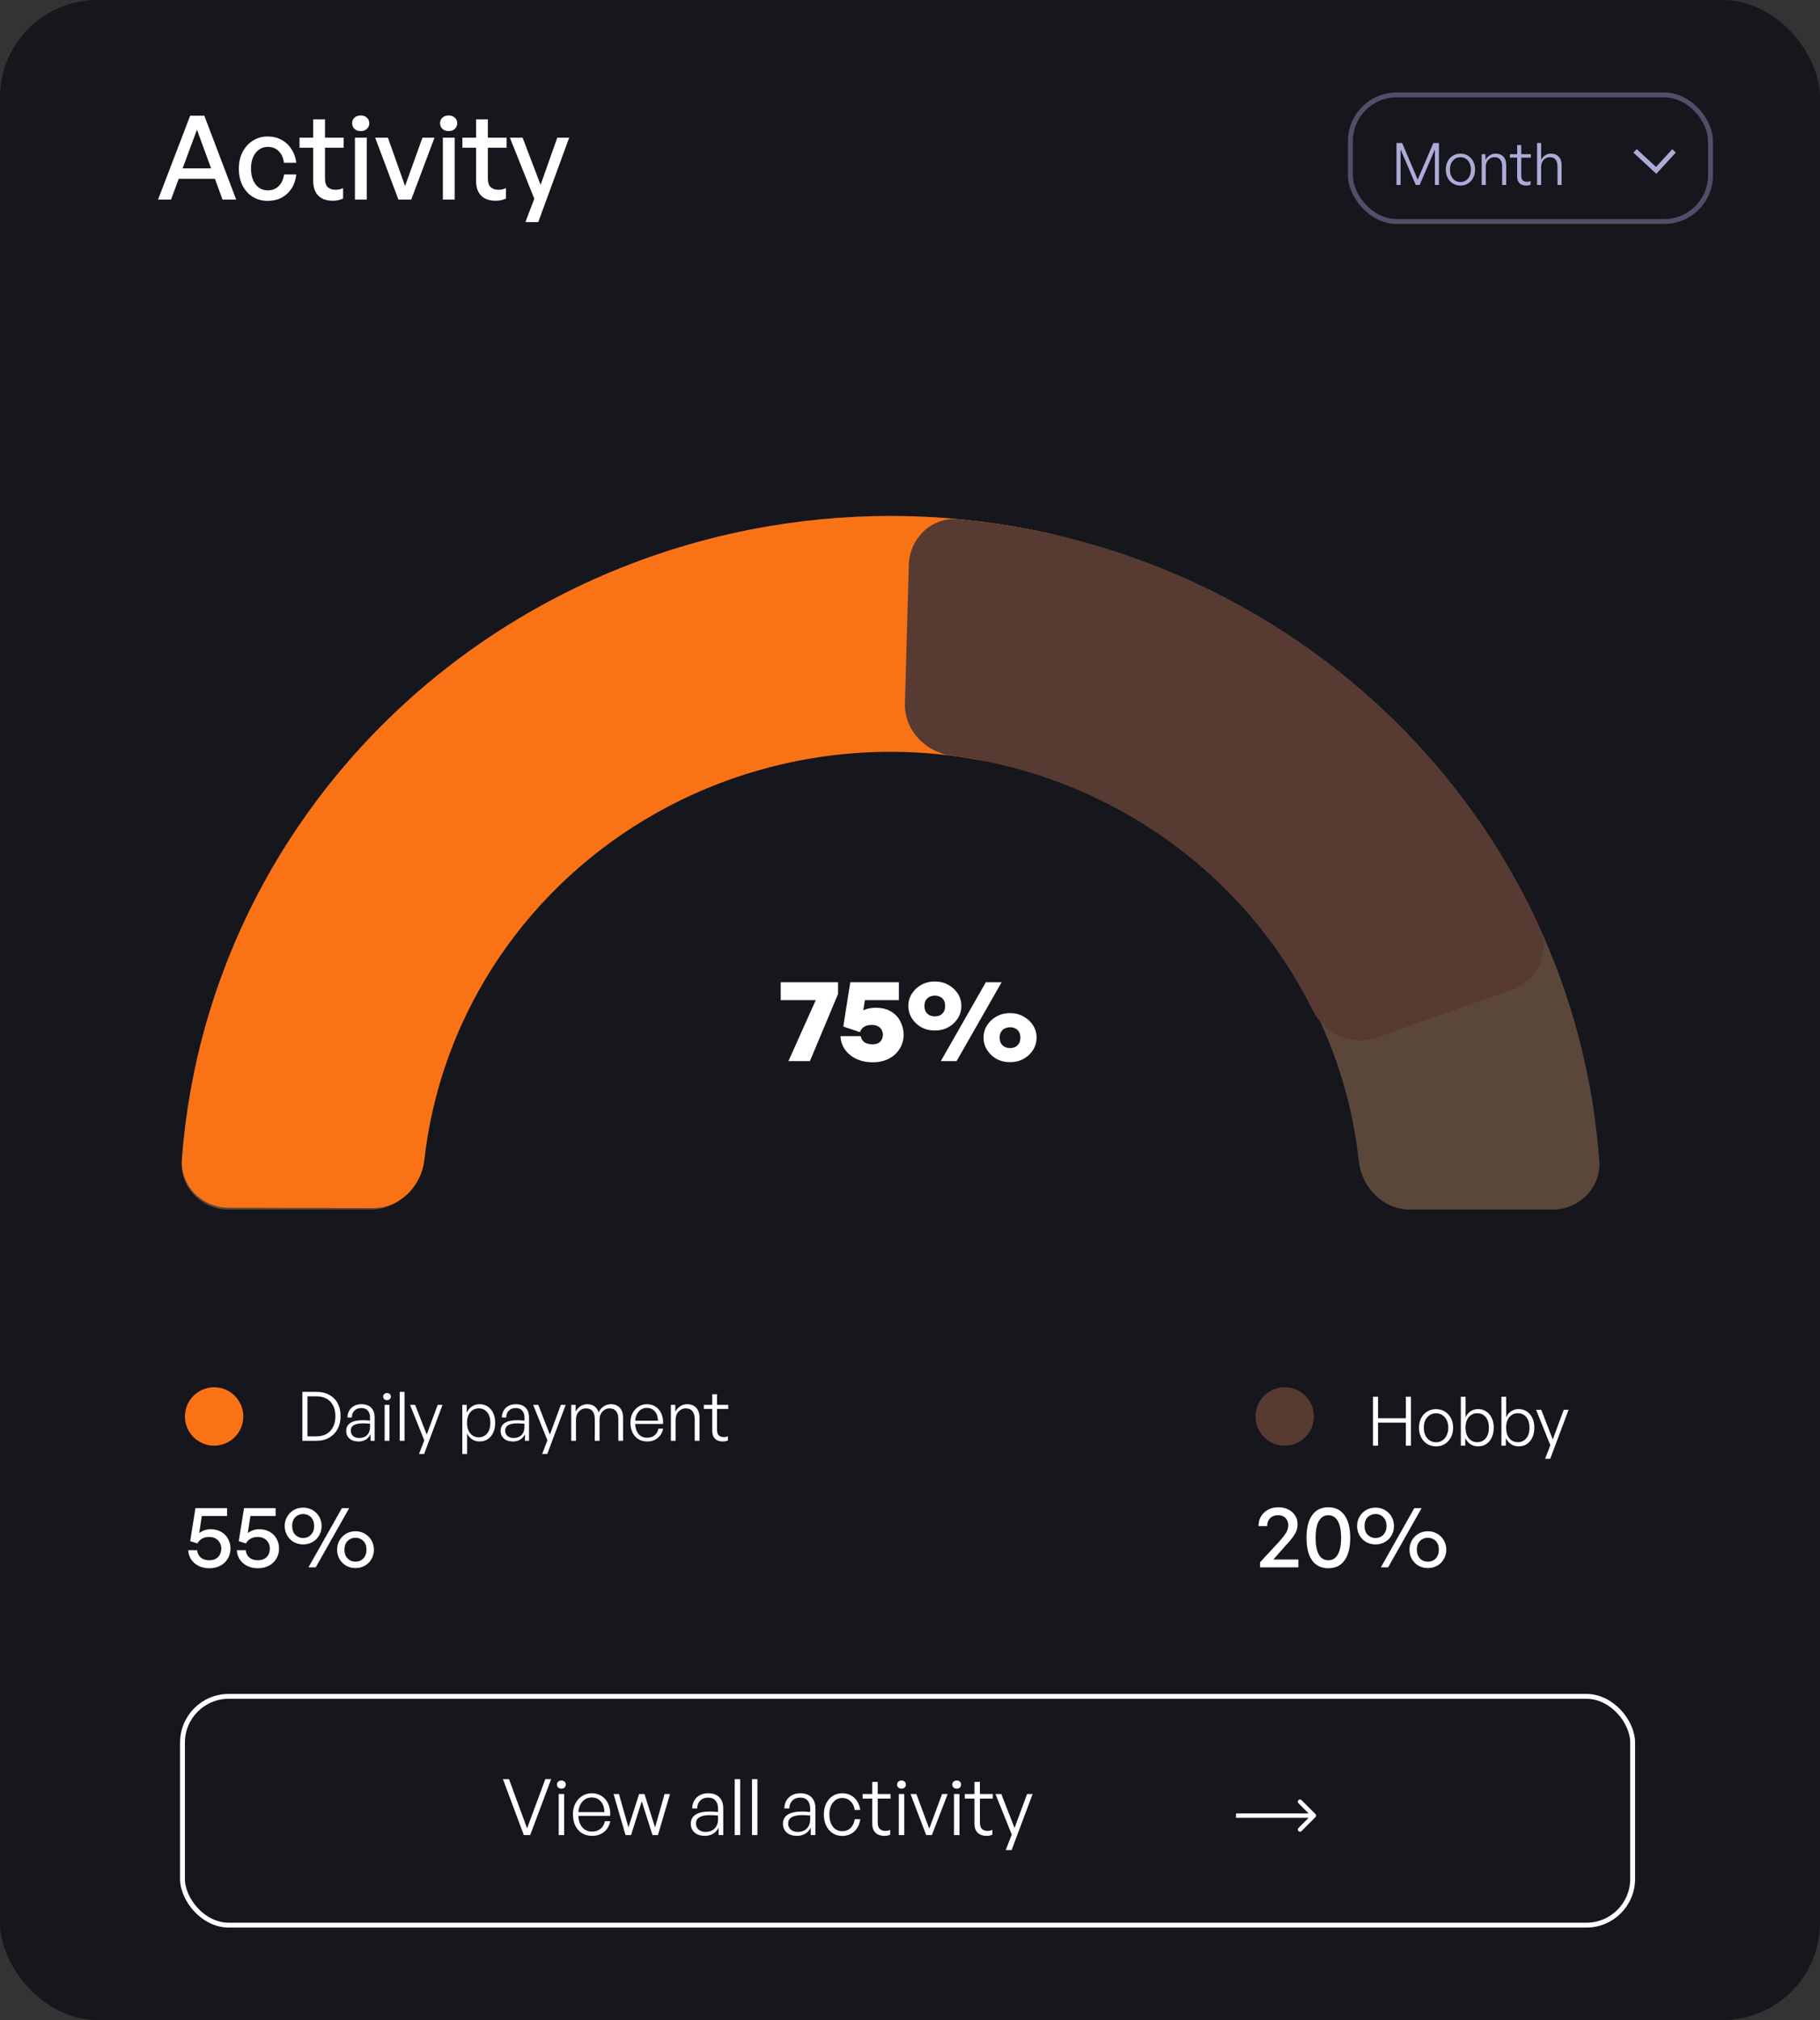 <svg width="374" height="415" viewBox="0 0 374 415" fill="none" xmlns="http://www.w3.org/2000/svg">
<rect x="0" y="0" width="374" height="415" fill="#333333" stroke="none"/>
<rect width="374" height="415" rx="20" fill="#16161D"/>
<rect x="277.5" y="19.5" width="74" height="26" rx="9.5" stroke="#8C89B4" stroke-opacity="0.5"/>
<path d="M290.932 38L287.812 30.692V38H286.972V29.384H288.136L291.328 36.896L294.544 29.384H295.696V38H294.868V30.692L291.724 38H290.932ZM300.108 38.12C299.676 38.12 299.276 38.04 298.908 37.88C298.54 37.72 298.22 37.492 297.948 37.196C297.684 36.9 297.476 36.552 297.324 36.152C297.18 35.752 297.108 35.312 297.108 34.832C297.108 34.36 297.18 33.924 297.324 33.524C297.476 33.124 297.684 32.78 297.948 32.492C298.22 32.196 298.54 31.968 298.908 31.808C299.276 31.648 299.676 31.568 300.108 31.568C300.548 31.568 300.952 31.648 301.32 31.808C301.688 31.968 302.004 32.196 302.268 32.492C302.54 32.78 302.748 33.124 302.892 33.524C303.044 33.924 303.12 34.36 303.12 34.832C303.12 35.312 303.044 35.752 302.892 36.152C302.748 36.552 302.54 36.9 302.268 37.196C302.004 37.492 301.688 37.72 301.32 37.88C300.952 38.04 300.548 38.12 300.108 38.12ZM300.108 37.4C300.524 37.4 300.892 37.296 301.212 37.088C301.54 36.872 301.796 36.572 301.98 36.188C302.172 35.804 302.268 35.352 302.268 34.832C302.268 34.312 302.172 33.864 301.98 33.488C301.796 33.112 301.54 32.82 301.212 32.612C300.892 32.404 300.524 32.3 300.108 32.3C299.7 32.3 299.332 32.404 299.004 32.612C298.684 32.82 298.428 33.112 298.236 33.488C298.052 33.864 297.96 34.312 297.96 34.832C297.96 35.352 298.052 35.804 298.236 36.188C298.428 36.572 298.684 36.872 299.004 37.088C299.332 37.296 299.7 37.4 300.108 37.4ZM305.318 34.316V38H304.478V31.676H305.258V32.864C305.466 32.48 305.75 32.168 306.11 31.928C306.478 31.68 306.89 31.556 307.346 31.556C308.002 31.556 308.526 31.76 308.918 32.168C309.318 32.576 309.518 33.152 309.518 33.896V38H308.678V34.184C308.678 33.576 308.542 33.108 308.27 32.78C308.006 32.452 307.614 32.288 307.094 32.288C306.766 32.288 306.466 32.376 306.194 32.552C305.922 32.72 305.706 32.956 305.546 33.26C305.394 33.564 305.318 33.916 305.318 34.316ZM314.527 37.196V37.94C314.367 38.012 314.215 38.06 314.071 38.084C313.927 38.108 313.775 38.12 313.615 38.12C313.271 38.12 312.959 38.056 312.679 37.928C312.399 37.8 312.175 37.596 312.007 37.316C311.847 37.036 311.767 36.668 311.767 36.212V32.384H310.279V31.676H311.767V29.804H312.607V31.676H314.587V32.384H312.607V36.032C312.607 36.528 312.715 36.872 312.931 37.064C313.155 37.256 313.439 37.352 313.783 37.352C313.919 37.352 314.043 37.34 314.155 37.316C314.275 37.292 314.399 37.252 314.527 37.196ZM316.697 34.316V38H315.857V29.384H316.697V32.84C316.889 32.464 317.161 32.156 317.513 31.916C317.865 31.676 318.269 31.556 318.725 31.556C319.381 31.556 319.905 31.76 320.297 32.168C320.697 32.576 320.897 33.152 320.897 33.896V38H320.057V34.184C320.057 33.576 319.921 33.108 319.649 32.78C319.385 32.452 318.993 32.288 318.473 32.288C318.145 32.288 317.845 32.376 317.573 32.552C317.301 32.72 317.085 32.956 316.925 33.26C316.773 33.564 316.697 33.916 316.697 34.316Z" fill="#AEABD8"/>
<path d="M336 31L340.333 35L344 31" stroke="#AEABD8"/>
<path d="M319 248.5C324.523 248.5 329.037 244.016 328.641 238.508C326.183 204.366 311.195 172.096 286.238 147.737C258.857 121.013 221.722 106 183 106C144.278 106 107.143 121.013 79.762 147.737C54.805 172.096 39.817 204.366 37.359 238.508C36.963 244.016 41.477 248.5 47 248.5L76.232 248.5C81.754 248.5 86.176 244.009 86.773 238.519C89.1 217.139 98.854 197.059 114.574 181.715C132.722 164.002 157.335 154.051 183 154.051C208.665 154.051 233.278 164.002 251.426 181.715C267.146 197.059 276.9 217.139 279.227 238.519C279.824 244.009 284.245 248.5 289.768 248.5H319Z" fill="#5A473A"/>
<path d="M222.249 121.778C223.898 116.452 220.878 110.772 215.436 109.561C196.625 105.378 177.116 104.867 158.041 108.098C135.626 111.894 114.43 120.75 96.143 133.96C77.857 147.169 62.986 164.367 52.718 184.182C43.994 201.016 38.797 219.342 37.39 238.091C36.977 243.599 41.479 248.096 47.002 248.112L76.642 248.196C82.164 248.212 86.598 243.735 87.214 238.248C88.472 227.055 91.782 216.146 97.014 206.05C103.791 192.973 113.605 181.622 125.675 172.903C137.744 164.185 151.733 158.34 166.527 155.834C178.068 153.88 189.849 154 201.296 156.161C206.671 157.175 212.184 154.274 213.802 149.049L222.249 121.778Z" fill="#F97316"/>
<path d="M310.685 203.325C315.949 201.462 318.7 195.632 316.383 190.551C305.925 167.62 289.417 147.732 268.468 132.968C247.415 118.132 222.74 109.078 197.011 106.658C191.517 106.141 186.917 110.522 186.76 116.037L185.953 144.477C185.796 150.003 190.165 154.555 195.648 155.264C211.398 157.299 226.444 163.112 239.409 172.249C252.364 181.379 262.746 193.479 269.681 207.417C272.114 212.308 277.724 214.986 282.874 213.164L310.685 203.325Z" fill="#573A32"/>
<path d="M36.512 34.592H44.528L45.248 36.728H35.624L36.512 34.592ZM45.728 41L40.472 26.648L35.144 41H32.48L39.08 23.768H41.984L48.536 41H45.728ZM55.008 41.264C53.84 41.264 52.809 40.984 51.913 40.424C51.032 39.864 50.337 39.088 49.825 38.096C49.328 37.088 49.081 35.936 49.081 34.64C49.081 33.36 49.337 32.224 49.849 31.232C50.361 30.24 51.065 29.464 51.961 28.904C52.856 28.328 53.873 28.04 55.008 28.04C56.065 28.04 57.001 28.264 57.816 28.712C58.648 29.144 59.328 29.768 59.856 30.584C60.401 31.384 60.745 32.336 60.889 33.44H58.344C58.217 32.416 57.856 31.616 57.264 31.04C56.672 30.464 55.928 30.176 55.032 30.176C54.328 30.176 53.721 30.368 53.209 30.752C52.697 31.12 52.297 31.632 52.008 32.288C51.721 32.944 51.577 33.728 51.577 34.64C51.577 35.536 51.721 36.32 52.008 36.992C52.297 37.664 52.697 38.184 53.209 38.552C53.721 38.92 54.328 39.104 55.032 39.104C55.944 39.104 56.688 38.816 57.264 38.24C57.856 37.664 58.224 36.864 58.368 35.84H60.889C60.761 36.96 60.432 37.928 59.904 38.744C59.377 39.544 58.697 40.168 57.864 40.616C57.032 41.048 56.081 41.264 55.008 41.264ZM70.504 38.648V40.784C70.136 40.96 69.776 41.08 69.424 41.144C69.088 41.208 68.728 41.24 68.344 41.24C67.56 41.24 66.864 41.096 66.256 40.808C65.664 40.52 65.2 40.072 64.864 39.464C64.528 38.856 64.36 38.088 64.36 37.16V30.344H61.552V28.28H64.36V24.512H66.784V28.28H70.624V30.344H66.784V36.608C66.784 37.488 66.976 38.104 67.36 38.456C67.76 38.808 68.28 38.984 68.92 38.984C69.208 38.984 69.48 38.96 69.736 38.912C70.008 38.848 70.264 38.76 70.504 38.648ZM75.362 41H72.938V28.28H75.362V41ZM75.89 25.328C75.89 25.776 75.722 26.16 75.386 26.48C75.066 26.784 74.65 26.936 74.138 26.936C73.61 26.936 73.178 26.784 72.842 26.48C72.522 26.16 72.362 25.776 72.362 25.328C72.362 24.848 72.522 24.464 72.842 24.176C73.178 23.872 73.61 23.72 74.138 23.72C74.65 23.72 75.066 23.872 75.386 24.176C75.722 24.464 75.89 24.848 75.89 25.328ZM89.287 28.28L84.511 41H81.871L77.095 28.28H79.711L83.239 38.216L86.815 28.28H89.287ZM93.432 41H91.008V28.28H93.432V41ZM93.96 25.328C93.96 25.776 93.792 26.16 93.456 26.48C93.136 26.784 92.72 26.936 92.208 26.936C91.68 26.936 91.248 26.784 90.912 26.48C90.592 26.16 90.432 25.776 90.432 25.328C90.432 24.848 90.592 24.464 90.912 24.176C91.248 23.872 91.68 23.72 92.208 23.72C92.72 23.72 93.136 23.872 93.456 24.176C93.792 24.464 93.96 24.848 93.96 25.328ZM103.973 38.648V40.784C103.605 40.96 103.245 41.08 102.893 41.144C102.557 41.208 102.197 41.24 101.813 41.24C101.029 41.24 100.333 41.096 99.725 40.808C99.133 40.52 98.669 40.072 98.333 39.464C97.997 38.856 97.829 38.088 97.829 37.16V30.344H95.021V28.28H97.829V24.512H100.253V28.28H104.093V30.344H100.253V36.608C100.253 37.488 100.445 38.104 100.829 38.456C101.229 38.808 101.749 38.984 102.389 38.984C102.677 38.984 102.949 38.96 103.205 38.912C103.477 38.848 103.733 38.76 103.973 38.648ZM116.967 28.28L110.607 45.632H107.967L109.791 40.832L104.775 28.28H107.391L111.087 37.976L114.519 28.28H116.967Z" fill="white"/>
<path d="M172.216 204.2L166.432 218H162.016L167.632 205.472H160.432V201.776H172.216V204.2ZM179.292 218.24C178.076 218.24 176.972 218.008 175.98 217.544C175.004 217.08 174.228 216.448 173.652 215.648C173.076 214.832 172.764 213.904 172.716 212.864H176.868C176.98 213.424 177.244 213.848 177.66 214.136C178.092 214.408 178.628 214.544 179.268 214.544C179.844 214.544 180.284 214.44 180.588 214.232C180.908 214.024 181.124 213.768 181.236 213.464C181.364 213.16 181.428 212.864 181.428 212.576C181.428 212.272 181.356 211.968 181.212 211.664C181.084 211.36 180.852 211.104 180.516 210.896C180.18 210.672 179.708 210.56 179.1 210.56C178.524 210.56 178.028 210.68 177.612 210.92C177.196 211.16 176.9 211.536 176.724 212.048L173.292 210.896L174.732 201.776H184.716V205.472H177.732L177.396 207.56C177.764 207.384 178.156 207.256 178.572 207.176C178.988 207.08 179.404 207.032 179.82 207.032C181.196 207.032 182.316 207.304 183.18 207.848C184.044 208.392 184.676 209.096 185.076 209.96C185.492 210.808 185.7 211.688 185.7 212.6C185.7 213.256 185.572 213.92 185.316 214.592C185.06 215.248 184.668 215.856 184.14 216.416C183.612 216.96 182.948 217.4 182.148 217.736C181.348 218.072 180.396 218.24 179.292 218.24ZM192.107 211.712C191.083 211.712 190.155 211.488 189.323 211.04C188.507 210.576 187.859 209.96 187.379 209.192C186.899 208.424 186.659 207.584 186.659 206.672C186.659 205.744 186.899 204.904 187.379 204.152C187.859 203.384 188.507 202.776 189.323 202.328C190.155 201.864 191.083 201.632 192.107 201.632C193.131 201.632 194.051 201.864 194.867 202.328C195.699 202.776 196.355 203.384 196.835 204.152C197.315 204.904 197.555 205.744 197.555 206.672C197.555 207.584 197.315 208.424 196.835 209.192C196.355 209.96 195.699 210.576 194.867 211.04C194.051 211.488 193.131 211.712 192.107 211.712ZM192.107 208.808C192.491 208.808 192.843 208.736 193.163 208.592C193.483 208.432 193.739 208.192 193.931 207.872C194.123 207.552 194.219 207.152 194.219 206.672C194.219 206.176 194.123 205.776 193.931 205.472C193.739 205.152 193.483 204.92 193.163 204.776C192.843 204.616 192.491 204.536 192.107 204.536C191.739 204.536 191.387 204.616 191.051 204.776C190.731 204.92 190.467 205.152 190.259 205.472C190.067 205.776 189.971 206.176 189.971 206.672C189.971 207.152 190.067 207.552 190.259 207.872C190.467 208.192 190.731 208.432 191.051 208.592C191.387 208.736 191.739 208.808 192.107 208.808ZM196.571 218H193.331L202.595 201.776H205.835L196.571 218ZM207.563 218.216C206.539 218.216 205.611 217.992 204.779 217.544C203.963 217.08 203.315 216.464 202.835 215.696C202.355 214.928 202.115 214.088 202.115 213.176C202.115 212.248 202.355 211.408 202.835 210.656C203.315 209.888 203.963 209.28 204.779 208.832C205.611 208.368 206.539 208.136 207.563 208.136C208.587 208.136 209.507 208.368 210.323 208.832C211.155 209.28 211.811 209.888 212.291 210.656C212.771 211.408 213.011 212.248 213.011 213.176C213.011 214.088 212.771 214.928 212.291 215.696C211.811 216.464 211.155 217.08 210.323 217.544C209.507 217.992 208.587 218.216 207.563 218.216ZM207.563 215.312C207.947 215.312 208.299 215.24 208.619 215.096C208.939 214.936 209.195 214.696 209.387 214.376C209.579 214.056 209.675 213.656 209.675 213.176C209.675 212.68 209.579 212.28 209.387 211.976C209.195 211.656 208.939 211.424 208.619 211.28C208.299 211.12 207.947 211.04 207.563 211.04C207.195 211.04 206.843 211.12 206.507 211.28C206.187 211.424 205.923 211.656 205.715 211.976C205.523 212.28 205.427 212.68 205.427 213.176C205.427 213.656 205.523 214.056 205.715 214.376C205.923 214.696 206.187 214.936 206.507 215.096C206.843 215.24 207.195 215.312 207.563 215.312Z" fill="white"/>
<circle cx="44" cy="291" r="6" fill="#F97316"/>
<circle cx="264" cy="291" r="6" fill="#573A32"/>
<path d="M64.99 296H62.134V285.948H64.99C66.063 285.948 66.973 286.163 67.72 286.592C68.467 287.012 69.031 287.595 69.414 288.342C69.797 289.089 69.988 289.952 69.988 290.932C69.988 291.903 69.792 292.771 69.4 293.536C69.008 294.292 68.434 294.894 67.678 295.342C66.931 295.781 66.035 296 64.99 296ZM63.184 286.858V295.09H64.962C65.821 295.09 66.544 294.917 67.132 294.572C67.72 294.227 68.163 293.741 68.462 293.116C68.77 292.491 68.924 291.763 68.924 290.932C68.924 290.101 68.77 289.383 68.462 288.776C68.163 288.16 67.72 287.689 67.132 287.362C66.544 287.026 65.821 286.858 64.962 286.858H63.184ZM76.143 296V294.656C75.928 295.113 75.606 295.477 75.177 295.748C74.748 296.009 74.244 296.14 73.665 296.14C72.9 296.14 72.288 295.944 71.831 295.552C71.374 295.151 71.145 294.619 71.145 293.956C71.145 293.237 71.43 292.696 71.999 292.332C72.568 291.959 73.413 291.772 74.533 291.772C74.757 291.772 74.976 291.777 75.191 291.786C75.406 291.795 75.69 291.819 76.045 291.856V291.226C76.045 290.61 75.886 290.129 75.569 289.784C75.261 289.439 74.827 289.266 74.267 289.266C73.67 289.266 73.194 289.443 72.839 289.798C72.484 290.143 72.302 290.615 72.293 291.212H71.397C71.406 290.661 71.532 290.185 71.775 289.784C72.018 289.373 72.349 289.056 72.769 288.832C73.198 288.599 73.693 288.482 74.253 288.482C75.121 288.482 75.793 288.72 76.269 289.196C76.745 289.672 76.983 290.339 76.983 291.198V296H76.143ZM72.083 293.928C72.083 294.376 72.242 294.74 72.559 295.02C72.876 295.291 73.292 295.426 73.805 295.426C74.496 295.426 75.042 295.221 75.443 294.81C75.844 294.39 76.045 293.835 76.045 293.144V292.486C75.728 292.458 75.452 292.439 75.219 292.43C74.995 292.421 74.78 292.416 74.575 292.416C73.744 292.416 73.119 292.542 72.699 292.794C72.288 293.037 72.083 293.415 72.083 293.928ZM80.025 296H79.044V288.622H80.025V296ZM80.319 286.914C80.319 287.129 80.244 287.306 80.094 287.446C79.954 287.586 79.763 287.656 79.52 287.656C79.296 287.656 79.11 287.586 78.96 287.446C78.811 287.306 78.737 287.129 78.737 286.914C78.737 286.699 78.811 286.527 78.96 286.396C79.11 286.256 79.296 286.186 79.52 286.186C79.763 286.186 79.954 286.256 80.094 286.396C80.244 286.527 80.319 286.699 80.319 286.914ZM83.128 296H82.148V285.948H83.128V296ZM90.936 288.622L87.156 298.702H86.106L87.183 295.902L84.257 288.622H85.308L87.688 294.726L89.942 288.622H90.936ZM101.762 292.304C101.762 293.06 101.626 293.727 101.356 294.306C101.094 294.885 100.721 295.337 100.236 295.664C99.76 295.981 99.19 296.14 98.528 296.14C97.977 296.14 97.478 295.995 97.029 295.706C96.582 295.417 96.231 295.011 95.98 294.488V298.702H94.999V288.622H95.909V290.218C96.162 289.667 96.521 289.243 96.987 288.944C97.454 288.636 97.968 288.482 98.528 288.482C99.181 288.482 99.75 288.645 100.236 288.972C100.721 289.289 101.094 289.737 101.356 290.316C101.626 290.885 101.762 291.548 101.762 292.304ZM100.768 292.304C100.768 291.371 100.544 290.643 100.096 290.12C99.657 289.597 99.078 289.336 98.359 289.336C97.912 289.336 97.505 289.453 97.141 289.686C96.778 289.919 96.488 290.255 96.273 290.694C96.068 291.133 95.966 291.669 95.966 292.304C95.966 292.911 96.068 293.438 96.273 293.886C96.479 294.334 96.763 294.679 97.127 294.922C97.492 295.165 97.902 295.286 98.359 295.286C99.078 295.286 99.657 295.025 100.096 294.502C100.544 293.979 100.768 293.247 100.768 292.304ZM107.875 296V294.656C107.661 295.113 107.339 295.477 106.909 295.748C106.48 296.009 105.976 296.14 105.397 296.14C104.632 296.14 104.021 295.944 103.563 295.552C103.106 295.151 102.877 294.619 102.877 293.956C102.877 293.237 103.162 292.696 103.731 292.332C104.301 291.959 105.145 291.772 106.265 291.772C106.489 291.772 106.709 291.777 106.923 291.786C107.138 291.795 107.423 291.819 107.777 291.856V291.226C107.777 290.61 107.619 290.129 107.301 289.784C106.993 289.439 106.559 289.266 105.999 289.266C105.402 289.266 104.926 289.443 104.571 289.798C104.217 290.143 104.035 290.615 104.025 291.212H103.129C103.139 290.661 103.265 290.185 103.507 289.784C103.75 289.373 104.081 289.056 104.501 288.832C104.931 288.599 105.425 288.482 105.985 288.482C106.853 288.482 107.525 288.72 108.001 289.196C108.477 289.672 108.715 290.339 108.715 291.198V296H107.875ZM103.815 293.928C103.815 294.376 103.974 294.74 104.291 295.02C104.609 295.291 105.024 295.426 105.537 295.426C106.228 295.426 106.774 295.221 107.175 294.81C107.577 294.39 107.777 293.835 107.777 293.144V292.486C107.46 292.458 107.185 292.439 106.951 292.43C106.727 292.421 106.513 292.416 106.307 292.416C105.477 292.416 104.851 292.542 104.431 292.794C104.021 293.037 103.815 293.415 103.815 293.928ZM116.242 288.622L112.462 298.702H111.412L112.49 295.902L109.564 288.622H110.614L112.994 294.726L115.248 288.622H116.242ZM118.36 296H117.38V288.622H118.29V290.008C118.542 289.532 118.874 289.159 119.284 288.888C119.704 288.617 120.176 288.482 120.698 288.482C121.277 288.482 121.767 288.631 122.168 288.93C122.579 289.229 122.859 289.649 123.008 290.19C123.232 289.667 123.568 289.252 124.016 288.944C124.464 288.636 124.978 288.482 125.556 288.482C126.322 288.482 126.924 288.725 127.362 289.21C127.81 289.686 128.034 290.353 128.034 291.212V296H127.068V291.534C127.068 290.825 126.91 290.283 126.592 289.91C126.284 289.527 125.832 289.336 125.234 289.336C124.861 289.336 124.52 289.439 124.212 289.644C123.904 289.84 123.657 290.115 123.47 290.47C123.293 290.815 123.204 291.217 123.204 291.674V296H122.224V291.534C122.224 290.825 122.07 290.283 121.762 289.91C121.454 289.527 120.997 289.336 120.39 289.336C120.017 289.336 119.672 289.439 119.354 289.644C119.046 289.84 118.804 290.115 118.626 290.47C118.449 290.815 118.36 291.217 118.36 291.674V296ZM132.993 296.14C132.303 296.14 131.696 295.981 131.173 295.664C130.66 295.337 130.259 294.88 129.969 294.292C129.689 293.704 129.549 293.023 129.549 292.248C129.549 291.529 129.694 290.89 129.983 290.33C130.282 289.761 130.683 289.313 131.187 288.986C131.701 288.65 132.284 288.482 132.937 288.482C133.46 288.482 133.931 288.585 134.351 288.79C134.781 288.986 135.14 289.266 135.429 289.63C135.728 289.994 135.947 290.423 136.087 290.918C136.237 291.403 136.288 291.945 136.241 292.542H130.081V291.87H135.219C135.182 291.039 134.958 290.395 134.547 289.938C134.146 289.471 133.605 289.238 132.923 289.238C132.447 289.238 132.027 289.364 131.663 289.616C131.309 289.859 131.029 290.204 130.823 290.652C130.618 291.1 130.515 291.632 130.515 292.248C130.515 292.883 130.613 293.438 130.809 293.914C131.005 294.381 131.285 294.74 131.649 294.992C132.023 295.244 132.466 295.37 132.979 295.37C133.595 295.37 134.104 295.207 134.505 294.88C134.916 294.544 135.182 294.087 135.303 293.508H136.269C136.101 294.32 135.723 294.964 135.135 295.44C134.557 295.907 133.843 296.14 132.993 296.14ZM138.841 291.702V296H137.861V288.622H138.771V290.008C139.014 289.56 139.345 289.196 139.765 288.916C140.194 288.627 140.675 288.482 141.207 288.482C141.972 288.482 142.584 288.72 143.041 289.196C143.508 289.672 143.741 290.344 143.741 291.212V296H142.761V291.548C142.761 290.839 142.602 290.293 142.285 289.91C141.977 289.527 141.52 289.336 140.913 289.336C140.53 289.336 140.18 289.439 139.863 289.644C139.546 289.84 139.294 290.115 139.107 290.47C138.93 290.825 138.841 291.235 138.841 291.702ZM149.585 295.062V295.93C149.398 296.014 149.221 296.07 149.053 296.098C148.885 296.126 148.707 296.14 148.521 296.14C148.119 296.14 147.755 296.065 147.429 295.916C147.102 295.767 146.841 295.529 146.645 295.202C146.458 294.875 146.365 294.446 146.365 293.914V289.448H144.629V288.622H146.365V286.438H147.345V288.622H149.655V289.448H147.345V293.704C147.345 294.283 147.471 294.684 147.723 294.908C147.984 295.132 148.315 295.244 148.717 295.244C148.875 295.244 149.02 295.23 149.151 295.202C149.291 295.174 149.435 295.127 149.585 295.062Z" fill="white"/>
<path d="M42.968 322.18C42.176 322.18 41.462 322.024 40.826 321.712C40.19 321.388 39.68 320.95 39.296 320.398C38.924 319.834 38.72 319.192 38.684 318.472H40.502C40.574 319.12 40.832 319.63 41.276 320.002C41.72 320.362 42.284 320.542 42.968 320.542C43.52 320.542 43.982 320.44 44.354 320.236C44.726 320.02 45.002 319.732 45.182 319.372C45.374 319 45.47 318.58 45.47 318.112C45.47 317.692 45.368 317.302 45.164 316.942C44.972 316.582 44.69 316.294 44.318 316.078C43.946 315.862 43.49 315.754 42.95 315.754C42.41 315.754 41.936 315.868 41.528 316.096C41.132 316.312 40.808 316.642 40.556 317.086L39.08 316.618L40.16 309.832H46.658V311.452H41.474L40.934 314.962C41.282 314.698 41.648 314.5 42.032 314.368C42.416 314.236 42.812 314.17 43.22 314.17C44.12 314.17 44.876 314.356 45.488 314.728C46.1 315.088 46.562 315.568 46.874 316.168C47.198 316.768 47.36 317.416 47.36 318.112C47.36 318.652 47.264 319.168 47.072 319.66C46.88 320.152 46.592 320.59 46.208 320.974C45.836 321.346 45.38 321.64 44.84 321.856C44.3 322.072 43.676 322.18 42.968 322.18ZM52.952 322.18C52.16 322.18 51.446 322.024 50.81 321.712C50.174 321.388 49.664 320.95 49.28 320.398C48.908 319.834 48.704 319.192 48.668 318.472H50.486C50.558 319.12 50.816 319.63 51.26 320.002C51.704 320.362 52.268 320.542 52.952 320.542C53.504 320.542 53.966 320.44 54.338 320.236C54.71 320.02 54.986 319.732 55.166 319.372C55.358 319 55.454 318.58 55.454 318.112C55.454 317.692 55.352 317.302 55.148 316.942C54.956 316.582 54.674 316.294 54.302 316.078C53.93 315.862 53.474 315.754 52.934 315.754C52.394 315.754 51.92 315.868 51.512 316.096C51.116 316.312 50.792 316.642 50.54 317.086L49.064 316.618L50.144 309.832H56.642V311.452H51.458L50.918 314.962C51.266 314.698 51.632 314.5 52.016 314.368C52.4 314.236 52.796 314.17 53.204 314.17C54.104 314.17 54.86 314.356 55.472 314.728C56.084 315.088 56.546 315.568 56.858 316.168C57.182 316.768 57.344 317.416 57.344 318.112C57.344 318.652 57.248 319.168 57.056 319.66C56.864 320.152 56.576 320.59 56.192 320.974C55.82 321.346 55.364 321.64 54.824 321.856C54.284 322.072 53.66 322.18 52.952 322.18ZM62.289 317.284C61.557 317.284 60.903 317.116 60.327 316.78C59.763 316.444 59.319 315.988 58.995 315.412C58.671 314.836 58.509 314.2 58.509 313.504C58.509 312.808 58.671 312.178 58.995 311.614C59.319 311.038 59.763 310.582 60.327 310.246C60.903 309.898 61.557 309.724 62.289 309.724C63.033 309.724 63.687 309.898 64.251 310.246C64.827 310.582 65.277 311.038 65.601 311.614C65.925 312.178 66.087 312.808 66.087 313.504C66.087 314.2 65.925 314.836 65.601 315.412C65.277 315.988 64.827 316.444 64.251 316.78C63.687 317.116 63.033 317.284 62.289 317.284ZM62.289 315.97C62.709 315.97 63.087 315.874 63.423 315.682C63.759 315.49 64.029 315.214 64.233 314.854C64.449 314.482 64.557 314.032 64.557 313.504C64.557 312.964 64.449 312.514 64.233 312.154C64.029 311.782 63.759 311.506 63.423 311.326C63.087 311.134 62.709 311.038 62.289 311.038C61.893 311.038 61.521 311.134 61.173 311.326C60.825 311.506 60.549 311.782 60.345 312.154C60.141 312.514 60.039 312.964 60.039 313.504C60.039 314.032 60.141 314.482 60.345 314.854C60.549 315.214 60.825 315.49 61.173 315.682C61.521 315.874 61.893 315.97 62.289 315.97ZM64.881 322H63.387L70.263 309.832H71.757L64.881 322ZM73.053 322.144C72.321 322.144 71.667 321.976 71.091 321.64C70.527 321.304 70.083 320.848 69.759 320.272C69.435 319.696 69.273 319.06 69.273 318.364C69.273 317.668 69.435 317.038 69.759 316.474C70.083 315.898 70.527 315.442 71.091 315.106C71.667 314.758 72.321 314.584 73.053 314.584C73.785 314.584 74.433 314.758 74.997 315.106C75.573 315.442 76.023 315.898 76.347 316.474C76.671 317.038 76.833 317.668 76.833 318.364C76.833 319.06 76.671 319.696 76.347 320.272C76.023 320.848 75.573 321.304 74.997 321.64C74.433 321.976 73.785 322.144 73.053 322.144ZM73.053 320.83C73.461 320.83 73.833 320.74 74.169 320.56C74.517 320.368 74.793 320.086 74.997 319.714C75.201 319.342 75.303 318.892 75.303 318.364C75.303 317.824 75.201 317.374 74.997 317.014C74.793 316.654 74.517 316.384 74.169 316.204C73.833 316.012 73.461 315.916 73.053 315.916C72.645 315.916 72.267 316.012 71.919 316.204C71.583 316.384 71.307 316.654 71.091 317.014C70.887 317.374 70.785 317.824 70.785 318.364C70.785 318.892 70.887 319.342 71.091 319.714C71.307 320.086 71.583 320.368 71.919 320.56C72.267 320.74 72.645 320.83 73.053 320.83Z" fill="white"/>
<path d="M266.802 320.38V322H258.936V320.956L262.734 316.852C263.214 316.324 263.598 315.868 263.886 315.484C264.186 315.088 264.402 314.722 264.534 314.386C264.666 314.05 264.732 313.702 264.732 313.342C264.732 312.934 264.642 312.574 264.462 312.262C264.294 311.95 264.054 311.71 263.742 311.542C263.43 311.374 263.064 311.29 262.644 311.29C262.188 311.29 261.792 311.38 261.456 311.56C261.132 311.74 260.874 311.998 260.682 312.334C260.49 312.67 260.394 313.066 260.394 313.522H258.612C258.612 312.766 258.786 312.1 259.134 311.524C259.494 310.936 259.98 310.48 260.592 310.156C261.204 309.82 261.912 309.652 262.716 309.652C263.472 309.652 264.144 309.802 264.732 310.102C265.332 310.402 265.8 310.816 266.136 311.344C266.472 311.86 266.64 312.454 266.64 313.126C266.64 313.582 266.568 314.02 266.424 314.44C266.28 314.848 266.028 315.298 265.668 315.79C265.308 316.282 264.792 316.888 264.12 317.608L261.672 320.38H266.802ZM268.48 315.934C268.48 313.918 268.864 312.37 269.632 311.29C270.412 310.198 271.522 309.652 272.962 309.652C274.402 309.652 275.512 310.198 276.292 311.29C277.072 312.37 277.462 313.918 277.462 315.934C277.462 317.95 277.072 319.498 276.292 320.578C275.524 321.646 274.414 322.18 272.962 322.18C271.51 322.18 270.4 321.646 269.632 320.578C268.864 319.498 268.48 317.95 268.48 315.934ZM270.352 315.934C270.352 317.434 270.574 318.58 271.018 319.372C271.462 320.152 272.11 320.542 272.962 320.542C273.814 320.542 274.462 320.152 274.906 319.372C275.362 318.592 275.59 317.446 275.59 315.934C275.59 314.41 275.362 313.258 274.906 312.478C274.462 311.686 273.814 311.29 272.962 311.29C272.122 311.29 271.474 311.686 271.018 312.478C270.574 313.258 270.352 314.41 270.352 315.934ZM282.658 317.284C281.926 317.284 281.272 317.116 280.696 316.78C280.132 316.444 279.688 315.988 279.364 315.412C279.04 314.836 278.878 314.2 278.878 313.504C278.878 312.808 279.04 312.178 279.364 311.614C279.688 311.038 280.132 310.582 280.696 310.246C281.272 309.898 281.926 309.724 282.658 309.724C283.402 309.724 284.056 309.898 284.62 310.246C285.196 310.582 285.646 311.038 285.97 311.614C286.294 312.178 286.456 312.808 286.456 313.504C286.456 314.2 286.294 314.836 285.97 315.412C285.646 315.988 285.196 316.444 284.62 316.78C284.056 317.116 283.402 317.284 282.658 317.284ZM282.658 315.97C283.078 315.97 283.456 315.874 283.792 315.682C284.128 315.49 284.398 315.214 284.602 314.854C284.818 314.482 284.926 314.032 284.926 313.504C284.926 312.964 284.818 312.514 284.602 312.154C284.398 311.782 284.128 311.506 283.792 311.326C283.456 311.134 283.078 311.038 282.658 311.038C282.262 311.038 281.89 311.134 281.542 311.326C281.194 311.506 280.918 311.782 280.714 312.154C280.51 312.514 280.408 312.964 280.408 313.504C280.408 314.032 280.51 314.482 280.714 314.854C280.918 315.214 281.194 315.49 281.542 315.682C281.89 315.874 282.262 315.97 282.658 315.97ZM285.25 322H283.756L290.632 309.832H292.126L285.25 322ZM293.422 322.144C292.69 322.144 292.036 321.976 291.46 321.64C290.896 321.304 290.452 320.848 290.128 320.272C289.804 319.696 289.642 319.06 289.642 318.364C289.642 317.668 289.804 317.038 290.128 316.474C290.452 315.898 290.896 315.442 291.46 315.106C292.036 314.758 292.69 314.584 293.422 314.584C294.154 314.584 294.802 314.758 295.366 315.106C295.942 315.442 296.392 315.898 296.716 316.474C297.04 317.038 297.202 317.668 297.202 318.364C297.202 319.06 297.04 319.696 296.716 320.272C296.392 320.848 295.942 321.304 295.366 321.64C294.802 321.976 294.154 322.144 293.422 322.144ZM293.422 320.83C293.83 320.83 294.202 320.74 294.538 320.56C294.886 320.368 295.162 320.086 295.366 319.714C295.57 319.342 295.672 318.892 295.672 318.364C295.672 317.824 295.57 317.374 295.366 317.014C295.162 316.654 294.886 316.384 294.538 316.204C294.202 316.012 293.83 315.916 293.422 315.916C293.014 315.916 292.636 316.012 292.288 316.204C291.952 316.384 291.676 316.654 291.46 317.014C291.256 317.374 291.154 317.824 291.154 318.364C291.154 318.892 291.256 319.342 291.46 319.714C291.676 320.086 291.952 320.368 292.288 320.56C292.636 320.74 293.014 320.83 293.422 320.83Z" fill="white"/>
<path d="M283.184 297H282.134V286.948H283.184V291.358H288.896V286.948H289.946V297H288.896V292.268H283.184V297ZM295.094 297.14C294.59 297.14 294.124 297.047 293.694 296.86C293.265 296.673 292.892 296.407 292.574 296.062C292.266 295.717 292.024 295.311 291.846 294.844C291.678 294.377 291.594 293.864 291.594 293.304C291.594 292.753 291.678 292.245 291.846 291.778C292.024 291.311 292.266 290.91 292.574 290.574C292.892 290.229 293.265 289.963 293.694 289.776C294.124 289.589 294.59 289.496 295.094 289.496C295.608 289.496 296.079 289.589 296.508 289.776C296.938 289.963 297.306 290.229 297.614 290.574C297.932 290.91 298.174 291.311 298.342 291.778C298.52 292.245 298.608 292.753 298.608 293.304C298.608 293.864 298.52 294.377 298.342 294.844C298.174 295.311 297.932 295.717 297.614 296.062C297.306 296.407 296.938 296.673 296.508 296.86C296.079 297.047 295.608 297.14 295.094 297.14ZM295.094 296.3C295.58 296.3 296.009 296.179 296.382 295.936C296.765 295.684 297.064 295.334 297.278 294.886C297.502 294.438 297.614 293.911 297.614 293.304C297.614 292.697 297.502 292.175 297.278 291.736C297.064 291.297 296.765 290.957 296.382 290.714C296.009 290.471 295.58 290.35 295.094 290.35C294.618 290.35 294.189 290.471 293.806 290.714C293.433 290.957 293.134 291.297 292.91 291.736C292.696 292.175 292.588 292.697 292.588 293.304C292.588 293.911 292.696 294.438 292.91 294.886C293.134 295.334 293.433 295.684 293.806 295.936C294.189 296.179 294.618 296.3 295.094 296.3ZM306.955 293.304C306.955 294.06 306.82 294.727 306.549 295.306C306.288 295.885 305.914 296.337 305.429 296.664C304.944 296.981 304.37 297.14 303.707 297.14C303.147 297.14 302.638 296.991 302.181 296.692C301.724 296.393 301.364 295.978 301.103 295.446V297H300.193V286.948H301.173V291.176C301.416 290.635 301.756 290.219 302.195 289.93C302.643 289.631 303.147 289.482 303.707 289.482C304.37 289.482 304.939 289.645 305.415 289.972C305.9 290.289 306.278 290.737 306.549 291.316C306.82 291.885 306.955 292.548 306.955 293.304ZM305.961 293.304C305.961 292.371 305.737 291.643 305.289 291.12C304.85 290.597 304.272 290.336 303.553 290.336C303.096 290.336 302.685 290.453 302.321 290.686C301.957 290.919 301.672 291.255 301.467 291.694C301.262 292.133 301.159 292.66 301.159 293.276C301.159 293.892 301.257 294.429 301.453 294.886C301.658 295.334 301.943 295.679 302.307 295.922C302.671 296.165 303.086 296.286 303.553 296.286C304.272 296.286 304.85 296.025 305.289 295.502C305.737 294.979 305.961 294.247 305.961 293.304ZM315.295 293.304C315.295 294.06 315.159 294.727 314.889 295.306C314.627 295.885 314.254 296.337 313.769 296.664C313.283 296.981 312.709 297.14 312.047 297.14C311.487 297.14 310.978 296.991 310.521 296.692C310.063 296.393 309.704 295.978 309.443 295.446V297H308.533V286.948H309.513V291.176C309.755 290.635 310.096 290.219 310.535 289.93C310.983 289.631 311.487 289.482 312.047 289.482C312.709 289.482 313.279 289.645 313.755 289.972C314.24 290.289 314.618 290.737 314.889 291.316C315.159 291.885 315.295 292.548 315.295 293.304ZM314.301 293.304C314.301 292.371 314.077 291.643 313.629 291.12C313.19 290.597 312.611 290.336 311.893 290.336C311.435 290.336 311.025 290.453 310.661 290.686C310.297 290.919 310.012 291.255 309.807 291.694C309.601 292.133 309.499 292.66 309.499 293.276C309.499 293.892 309.597 294.429 309.793 294.886C309.998 295.334 310.283 295.679 310.647 295.922C311.011 296.165 311.426 296.286 311.893 296.286C312.611 296.286 313.19 296.025 313.629 295.502C314.077 294.979 314.301 294.247 314.301 293.304ZM322.338 289.622L318.558 299.702H317.508L318.586 296.902L315.66 289.622H316.71L319.09 295.726L321.344 289.622H322.338Z" fill="white"/>
<path d="M113.256 365.512L108.952 377H107.64L103.352 365.512H104.6L108.312 375.624L112.056 365.512H113.256ZM115.93 377H114.81V368.568H115.93V377ZM116.266 366.616C116.266 366.861 116.18 367.064 116.01 367.224C115.85 367.384 115.631 367.464 115.354 367.464C115.098 367.464 114.884 367.384 114.714 367.224C114.543 367.064 114.458 366.861 114.458 366.616C114.458 366.371 114.543 366.173 114.714 366.024C114.884 365.864 115.098 365.784 115.354 365.784C115.631 365.784 115.85 365.864 116.01 366.024C116.18 366.173 116.266 366.371 116.266 366.616ZM121.669 377.16C120.879 377.16 120.186 376.979 119.589 376.616C119.002 376.243 118.543 375.72 118.213 375.048C117.893 374.376 117.733 373.597 117.733 372.712C117.733 371.891 117.898 371.16 118.229 370.52C118.57 369.869 119.029 369.357 119.605 368.984C120.191 368.6 120.858 368.408 121.605 368.408C122.202 368.408 122.741 368.525 123.221 368.76C123.711 368.984 124.122 369.304 124.453 369.72C124.794 370.136 125.045 370.627 125.205 371.192C125.375 371.747 125.434 372.365 125.381 373.048H118.341V372.28H124.213C124.17 371.331 123.914 370.595 123.445 370.072C122.986 369.539 122.367 369.272 121.589 369.272C121.045 369.272 120.565 369.416 120.149 369.704C119.743 369.981 119.423 370.376 119.189 370.888C118.954 371.4 118.837 372.008 118.837 372.712C118.837 373.437 118.949 374.072 119.173 374.616C119.397 375.149 119.717 375.56 120.133 375.848C120.559 376.136 121.066 376.28 121.653 376.28C122.357 376.28 122.938 376.093 123.397 375.72C123.866 375.336 124.17 374.813 124.309 374.152H125.413C125.221 375.08 124.789 375.816 124.117 376.36C123.455 376.893 122.639 377.16 121.669 377.16ZM134.084 377L131.876 370.056L129.684 377H128.548L126.084 368.568H127.188L129.14 375.416L131.332 368.568H132.436L134.612 375.432L136.564 368.568H137.684L135.204 377H134.084ZM147.666 377V375.464C147.42 375.987 147.052 376.403 146.562 376.712C146.071 377.011 145.495 377.16 144.834 377.16C143.959 377.16 143.26 376.936 142.738 376.488C142.215 376.029 141.954 375.421 141.954 374.664C141.954 373.843 142.279 373.224 142.93 372.808C143.58 372.381 144.546 372.168 145.826 372.168C146.082 372.168 146.332 372.173 146.578 372.184C146.823 372.195 147.148 372.221 147.554 372.264V371.544C147.554 370.84 147.372 370.291 147.01 369.896C146.658 369.501 146.162 369.304 145.522 369.304C144.839 369.304 144.295 369.507 143.89 369.912C143.484 370.307 143.276 370.845 143.266 371.528H142.242C142.252 370.899 142.396 370.355 142.674 369.896C142.951 369.427 143.33 369.064 143.81 368.808C144.3 368.541 144.866 368.408 145.506 368.408C146.498 368.408 147.266 368.68 147.81 369.224C148.354 369.768 148.626 370.531 148.626 371.512V377H147.666ZM143.026 374.632C143.026 375.144 143.207 375.56 143.57 375.88C143.932 376.189 144.407 376.344 144.994 376.344C145.783 376.344 146.407 376.109 146.866 375.64C147.324 375.16 147.554 374.525 147.554 373.736V372.984C147.191 372.952 146.876 372.931 146.61 372.92C146.354 372.909 146.108 372.904 145.874 372.904C144.924 372.904 144.21 373.048 143.73 373.336C143.26 373.613 143.026 374.045 143.026 374.632ZM152.102 377H150.982V365.512H152.102V377ZM155.649 377H154.529V365.512H155.649V377ZM166.603 377V375.464C166.358 375.987 165.99 376.403 165.499 376.712C165.008 377.011 164.432 377.16 163.771 377.16C162.896 377.16 162.198 376.936 161.675 376.488C161.152 376.029 160.891 375.421 160.891 374.664C160.891 373.843 161.216 373.224 161.867 372.808C162.518 372.381 163.483 372.168 164.763 372.168C165.019 372.168 165.27 372.173 165.515 372.184C165.76 372.195 166.086 372.221 166.491 372.264V371.544C166.491 370.84 166.31 370.291 165.947 369.896C165.595 369.501 165.099 369.304 164.459 369.304C163.776 369.304 163.232 369.507 162.827 369.912C162.422 370.307 162.214 370.845 162.203 371.528H161.179C161.19 370.899 161.334 370.355 161.611 369.896C161.888 369.427 162.267 369.064 162.747 368.808C163.238 368.541 163.803 368.408 164.443 368.408C165.435 368.408 166.203 368.68 166.747 369.224C167.291 369.768 167.563 370.531 167.563 371.512V377H166.603ZM161.963 374.632C161.963 375.144 162.144 375.56 162.507 375.88C162.87 376.189 163.344 376.344 163.931 376.344C164.72 376.344 165.344 376.109 165.803 375.64C166.262 375.16 166.491 374.525 166.491 373.736V372.984C166.128 372.952 165.814 372.931 165.547 372.92C165.291 372.909 165.046 372.904 164.811 372.904C163.862 372.904 163.147 373.048 162.667 373.336C162.198 373.613 161.963 374.045 161.963 374.632ZM173.071 377.176C172.324 377.176 171.668 376.989 171.103 376.616C170.538 376.243 170.095 375.725 169.775 375.064C169.455 374.403 169.295 373.64 169.295 372.776C169.295 371.923 169.455 371.171 169.775 370.52C170.095 369.859 170.538 369.341 171.103 368.968C171.679 368.595 172.335 368.408 173.071 368.408C173.722 368.408 174.308 368.547 174.831 368.824C175.354 369.101 175.78 369.496 176.111 370.008C176.452 370.52 176.676 371.128 176.783 371.832H175.647C175.519 371.064 175.226 370.467 174.767 370.04C174.319 369.603 173.754 369.384 173.071 369.384C172.548 369.384 172.084 369.528 171.679 369.816C171.284 370.104 170.975 370.499 170.751 371C170.538 371.501 170.431 372.093 170.431 372.776C170.431 373.459 170.538 374.061 170.751 374.584C170.975 375.096 171.284 375.496 171.679 375.784C172.084 376.061 172.548 376.2 173.071 376.2C173.764 376.2 174.335 375.987 174.783 375.56C175.231 375.123 175.519 374.515 175.647 373.736H176.783C176.687 374.451 176.468 375.064 176.127 375.576C175.796 376.088 175.37 376.483 174.847 376.76C174.324 377.037 173.732 377.176 173.071 377.176ZM182.927 375.928V376.92C182.714 377.016 182.511 377.08 182.319 377.112C182.127 377.144 181.924 377.16 181.711 377.16C181.252 377.16 180.836 377.075 180.463 376.904C180.09 376.733 179.791 376.461 179.567 376.088C179.354 375.715 179.247 375.224 179.247 374.616V369.512H177.263V368.568H179.247V366.072H180.367V368.568H183.007V369.512H180.367V374.376C180.367 375.037 180.511 375.496 180.799 375.752C181.098 376.008 181.476 376.136 181.935 376.136C182.116 376.136 182.282 376.12 182.431 376.088C182.591 376.056 182.756 376.003 182.927 375.928ZM185.82 377H184.7V368.568H185.82V377ZM186.156 366.616C186.156 366.861 186.071 367.064 185.9 367.224C185.74 367.384 185.522 367.464 185.244 367.464C184.988 367.464 184.775 367.384 184.604 367.224C184.434 367.064 184.348 366.861 184.348 366.616C184.348 366.371 184.434 366.173 184.604 366.024C184.775 365.864 184.988 365.784 185.244 365.784C185.522 365.784 185.74 365.864 185.9 366.024C186.071 366.173 186.156 366.371 186.156 366.616ZM194.743 368.568L191.495 377H190.327L187.111 368.568H188.311L190.951 375.688L193.591 368.568H194.743ZM197.164 377H196.044V368.568H197.164V377ZM197.5 366.616C197.5 366.861 197.415 367.064 197.244 367.224C197.084 367.384 196.865 367.464 196.588 367.464C196.332 367.464 196.119 367.384 195.948 367.224C195.777 367.064 195.692 366.861 195.692 366.616C195.692 366.371 195.777 366.173 195.948 366.024C196.119 365.864 196.332 365.784 196.588 365.784C196.865 365.784 197.084 365.864 197.244 366.024C197.415 366.173 197.5 366.371 197.5 366.616ZM203.927 375.928V376.92C203.714 377.016 203.511 377.08 203.319 377.112C203.127 377.144 202.924 377.16 202.711 377.16C202.252 377.16 201.836 377.075 201.463 376.904C201.09 376.733 200.791 376.461 200.567 376.088C200.354 375.715 200.247 375.224 200.247 374.616V369.512H198.263V368.568H200.247V366.072H201.367V368.568H204.007V369.512H201.367V374.376C201.367 375.037 201.511 375.496 201.799 375.752C202.098 376.008 202.476 376.136 202.935 376.136C203.116 376.136 203.282 376.12 203.431 376.088C203.591 376.056 203.756 376.003 203.927 375.928ZM212.196 368.568L207.876 380.088H206.676L207.908 376.888L204.564 368.568H205.764L208.484 375.544L211.06 368.568H212.196Z" fill="white"/>
<path d="M270.318 373.318C270.494 373.142 270.494 372.858 270.318 372.682L267.454 369.818C267.279 369.642 266.994 369.642 266.818 369.818C266.642 369.994 266.642 370.279 266.818 370.454L269.364 373L266.818 375.546C266.642 375.721 266.642 376.006 266.818 376.182C266.994 376.358 267.279 376.358 267.454 376.182L270.318 373.318ZM254 373.45H270V372.55H254V373.45Z" fill="white"/>
<rect x="37.5" y="348.5" width="298" height="47" rx="9.5" stroke="white"/>
</svg>
